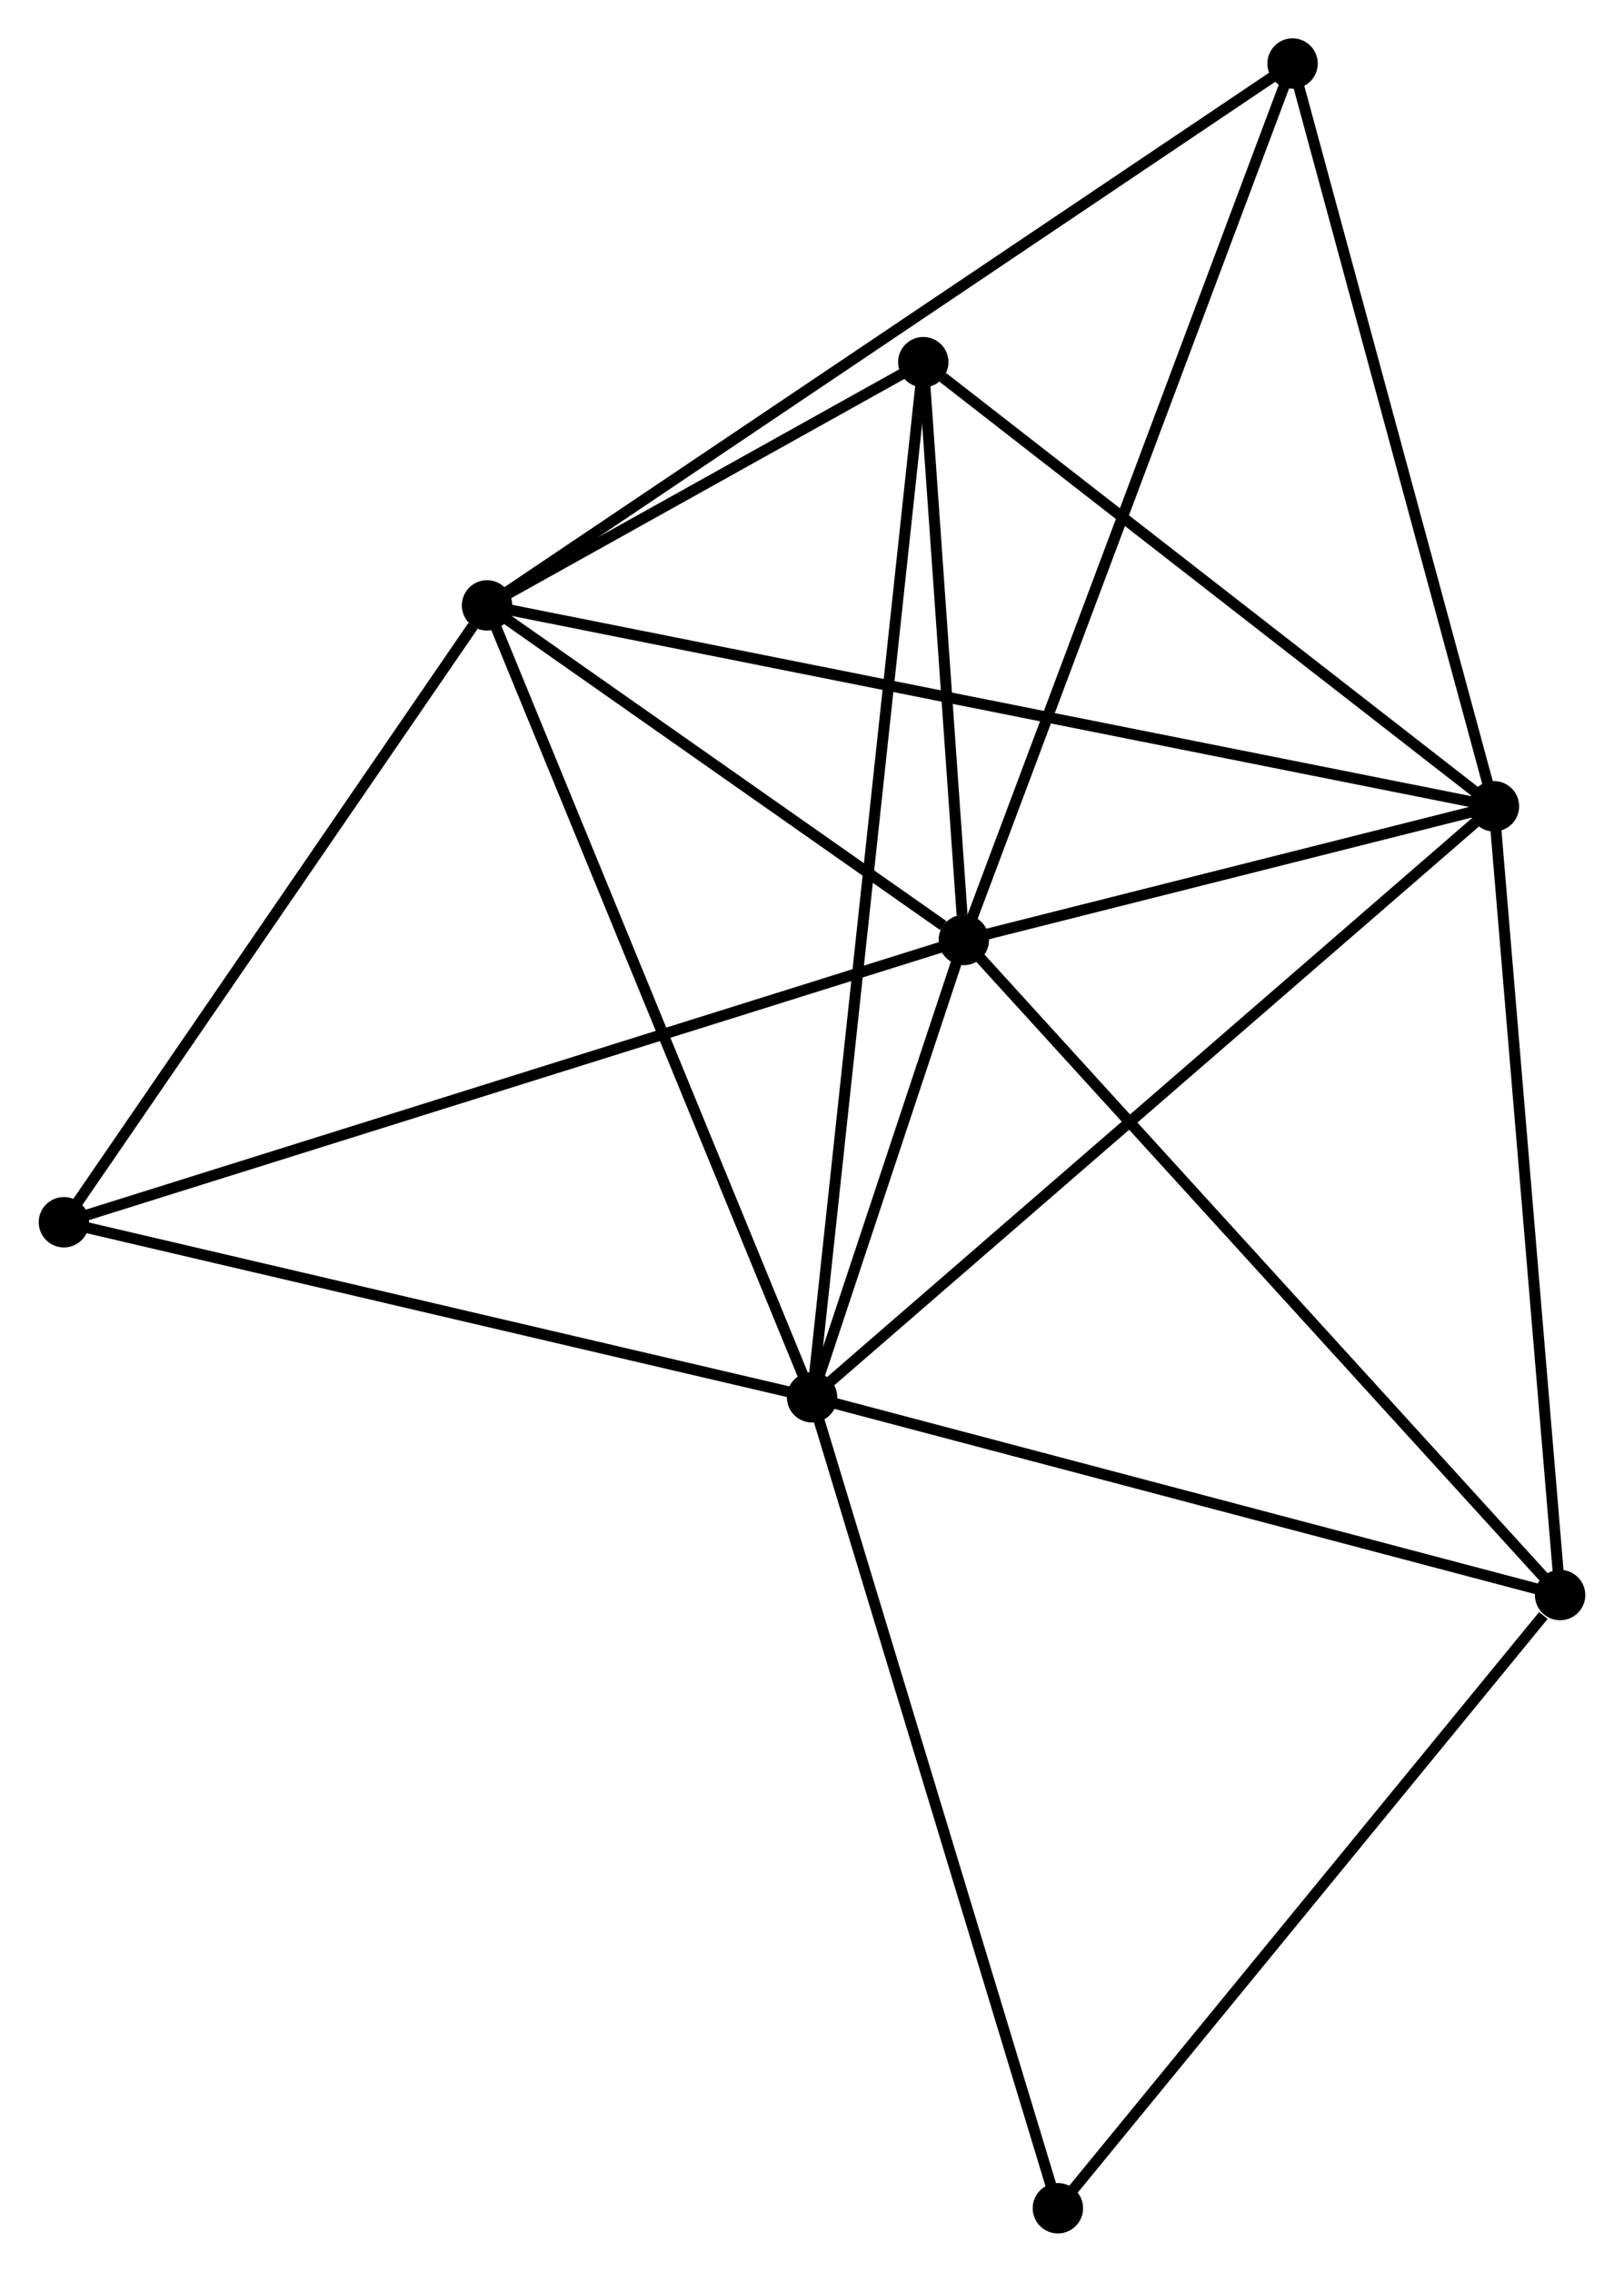 <?xml version="1.0" encoding="UTF-8" standalone="no"?>
<!DOCTYPE svg PUBLIC "-//W3C//DTD SVG 1.1//EN"
 "http://www.w3.org/Graphics/SVG/1.1/DTD/svg11.dtd">
<!-- Generated by graphviz version 2.36.0 (20140111.2315)
 -->
<!-- Title: %3 Pages: 1 -->
<svg width="148pt" height="207pt"
 viewBox="0.00 0.00 148.21 207.39" xmlns="http://www.w3.org/2000/svg" xmlns:xlink="http://www.w3.org/1999/xlink">
<g id="graph0" class="graph" transform="scale(1 1) rotate(0) translate(4 203.393)">
<title>%3</title>
<!-- 0 -->
<g id="node1" class="node"><title>0</title>
<ellipse fill="black" stroke="black" cx="83.969" cy="-117.579" rx="1.8" ry="1.8"/>
</g>
<!-- 1 -->
<g id="node2" class="node"><title>1</title>
<ellipse fill="black" stroke="black" cx="70.112" cy="-75.831" rx="1.8" ry="1.8"/>
</g>
<!-- 0&#45;&#45;1 -->
<g id="edge1" class="edge"><title>0&#45;&#45;1</title>
<path fill="none" stroke="black" d="M83.373,-115.785C81.094,-108.918 72.938,-84.347 70.69,-77.572"/>
</g>
<!-- 2 -->
<g id="node3" class="node"><title>2</title>
<ellipse fill="black" stroke="black" cx="132.37" cy="-129.786" rx="1.8" ry="1.8"/>
</g>
<!-- 0&#45;&#45;2 -->
<g id="edge2" class="edge"><title>0&#45;&#45;2</title>
<path fill="none" stroke="black" d="M86.049,-118.104C94.01,-120.112 122.497,-127.296 130.352,-129.277"/>
</g>
<!-- 3 -->
<g id="node4" class="node"><title>3</title>
<ellipse fill="black" stroke="black" cx="40.435" cy="-148.126" rx="1.8" ry="1.8"/>
</g>
<!-- 0&#45;&#45;3 -->
<g id="edge3" class="edge"><title>0&#45;&#45;3</title>
<path fill="none" stroke="black" d="M82.098,-118.892C74.937,-123.917 49.315,-141.895 42.251,-146.852"/>
</g>
<!-- 4 -->
<g id="node5" class="node"><title>4</title>
<ellipse fill="black" stroke="black" cx="80.264" cy="-170.331" rx="1.8" ry="1.8"/>
</g>
<!-- 0&#45;&#45;4 -->
<g id="edge4" class="edge"><title>0&#45;&#45;4</title>
<path fill="none" stroke="black" d="M83.81,-119.846C83.2,-128.523 81.02,-159.571 80.419,-168.132"/>
</g>
<!-- 5 -->
<g id="node6" class="node"><title>5</title>
<ellipse fill="black" stroke="black" cx="138.41" cy="-57.779" rx="1.8" ry="1.8"/>
</g>
<!-- 0&#45;&#45;5 -->
<g id="edge5" class="edge"><title>0&#45;&#45;5</title>
<path fill="none" stroke="black" d="M85.314,-116.101C92.781,-107.9 129.064,-68.045 136.912,-59.425"/>
</g>
<!-- 6 -->
<g id="node7" class="node"><title>6</title>
<ellipse fill="black" stroke="black" cx="1.8" cy="-91.813" rx="1.8" ry="1.8"/>
</g>
<!-- 0&#45;&#45;6 -->
<g id="edge6" class="edge"><title>0&#45;&#45;6</title>
<path fill="none" stroke="black" d="M81.938,-116.942C70.569,-113.378 14.942,-95.934 3.76,-92.427"/>
</g>
<!-- 7 -->
<g id="node8" class="node"><title>7</title>
<ellipse fill="black" stroke="black" cx="113.983" cy="-197.593" rx="1.8" ry="1.8"/>
</g>
<!-- 0&#45;&#45;7 -->
<g id="edge7" class="edge"><title>0&#45;&#45;7</title>
<path fill="none" stroke="black" d="M84.711,-119.557C88.863,-130.627 109.183,-184.796 113.267,-195.685"/>
</g>
<!-- 1&#45;&#45;2 -->
<g id="edge8" class="edge"><title>1&#45;&#45;2</title>
<path fill="none" stroke="black" d="M71.651,-77.165C80.189,-84.565 121.682,-120.523 130.656,-128.301"/>
</g>
<!-- 1&#45;&#45;3 -->
<g id="edge9" class="edge"><title>1&#45;&#45;3</title>
<path fill="none" stroke="black" d="M69.378,-77.618C65.272,-87.62 45.182,-136.563 41.144,-146.401"/>
</g>
<!-- 1&#45;&#45;4 -->
<g id="edge10" class="edge"><title>1&#45;&#45;4</title>
<path fill="none" stroke="black" d="M70.324,-77.805C71.645,-90.103 78.736,-156.102 80.053,-168.368"/>
</g>
<!-- 1&#45;&#45;5 -->
<g id="edge11" class="edge"><title>1&#45;&#45;5</title>
<path fill="none" stroke="black" d="M72.082,-75.31C82.056,-72.674 126.876,-60.827 136.561,-58.267"/>
</g>
<!-- 1&#45;&#45;6 -->
<g id="edge12" class="edge"><title>1&#45;&#45;6</title>
<path fill="none" stroke="black" d="M68.141,-76.292C58.166,-78.626 13.336,-89.114 3.649,-91.38"/>
</g>
<!-- 8 -->
<g id="node9" class="node"><title>8</title>
<ellipse fill="black" stroke="black" cx="92.556" cy="-1.8" rx="1.8" ry="1.8"/>
</g>
<!-- 1&#45;&#45;8 -->
<g id="edge13" class="edge"><title>1&#45;&#45;8</title>
<path fill="none" stroke="black" d="M70.667,-74.001C73.772,-63.759 88.966,-13.641 92.021,-3.566"/>
</g>
<!-- 2&#45;&#45;3 -->
<g id="edge14" class="edge"><title>2&#45;&#45;3</title>
<path fill="none" stroke="black" d="M130.45,-130.169C118.485,-132.556 54.279,-145.364 42.345,-147.745"/>
</g>
<!-- 2&#45;&#45;4 -->
<g id="edge15" class="edge"><title>2&#45;&#45;4</title>
<path fill="none" stroke="black" d="M130.636,-131.135C122.725,-137.291 90.093,-162.684 82.058,-168.936"/>
</g>
<!-- 2&#45;&#45;5 -->
<g id="edge16" class="edge"><title>2&#45;&#45;5</title>
<path fill="none" stroke="black" d="M132.544,-127.708C133.426,-117.193 137.39,-69.939 138.247,-59.728"/>
</g>
<!-- 2&#45;&#45;7 -->
<g id="edge17" class="edge"><title>2&#45;&#45;7</title>
<path fill="none" stroke="black" d="M131.839,-131.742C129.154,-141.644 117.088,-186.142 114.481,-195.758"/>
</g>
<!-- 3&#45;&#45;4 -->
<g id="edge18" class="edge"><title>3&#45;&#45;4</title>
<path fill="none" stroke="black" d="M42.147,-149.08C48.698,-152.733 72.14,-165.802 78.604,-169.406"/>
</g>
<!-- 3&#45;&#45;6 -->
<g id="edge19" class="edge"><title>3&#45;&#45;6</title>
<path fill="none" stroke="black" d="M39.15,-146.252C33.179,-137.55 8.217,-101.167 2.828,-93.312"/>
</g>
<!-- 3&#45;&#45;7 -->
<g id="edge20" class="edge"><title>3&#45;&#45;7</title>
<path fill="none" stroke="black" d="M41.972,-149.159C51.543,-155.597 102.909,-190.145 112.455,-196.566"/>
</g>
<!-- 5&#45;&#45;8 -->
<g id="edge21" class="edge"><title>5&#45;&#45;8</title>
<path fill="none" stroke="black" d="M136.885,-55.916C129.798,-47.265 100.173,-11.098 93.777,-3.29"/>
</g>
</g>
</svg>
